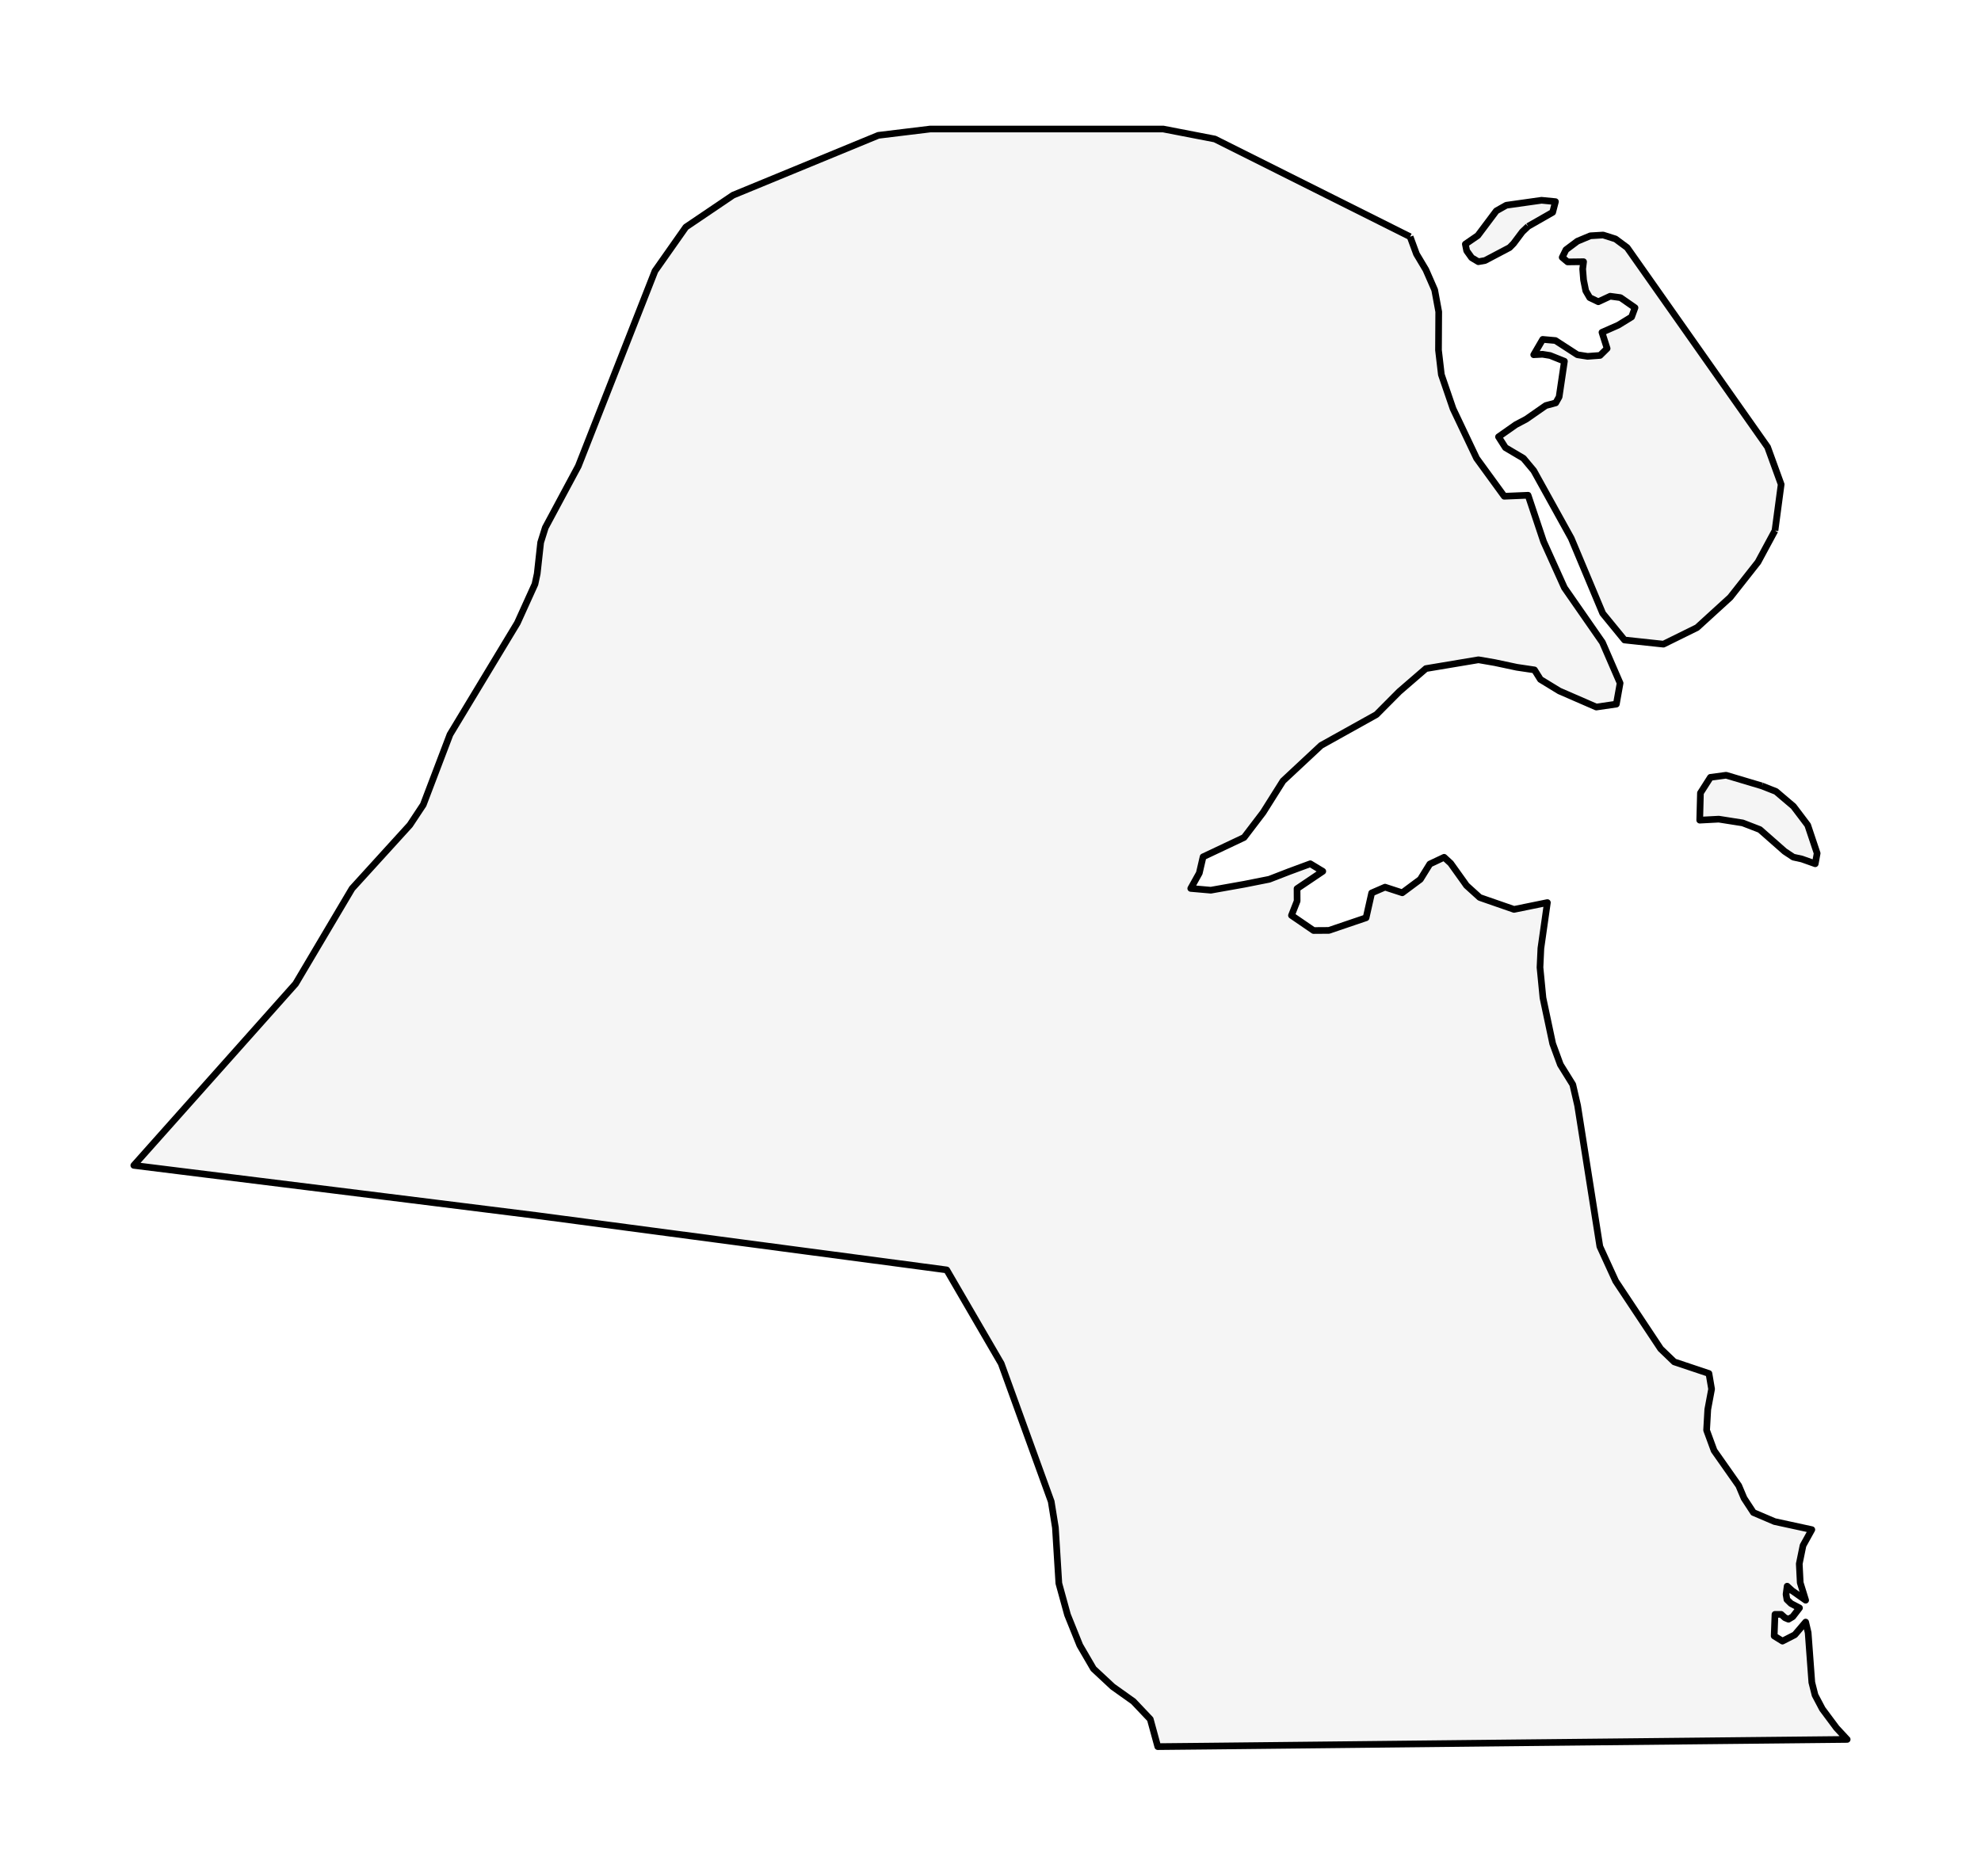 <?xml version="1.0" encoding="utf-8" standalone="no"?>
<!DOCTYPE svg PUBLIC "-//W3C//DTD SVG 1.1//EN"
  "http://www.w3.org/Graphics/SVG/1.1/DTD/svg11.dtd">
<svg xmlns:xlink="http://www.w3.org/1999/xlink" width="296.204pt" height="280.512pt" viewBox="0 0 296.204 280.512" xmlns="http://www.w3.org/2000/svg" version="1.1">
 <defs>
  <style type="text/css">*{stroke-linejoin: round; stroke-linecap: butt}</style>
 </defs>
 <g id="figure_1">
  <g id="patch_1">
   <path d="M 0 280.512 
L 296.204 280.512 
L 296.204 0 
L 0 0 
z
" style="fill: #ffffff"/>
  </g>
  <g id="axes_1">
   <g id="PatchCollection_1">
    <path d="M 210.842 35.402 
L 211.797 37.994 
L 213.201 40.347 
L 214.517 43.36 
L 215.121 46.625 
L 215.088 52.363 
L 215.516 56.024 
L 217.26 61.12 
L 220.782 68.537 
L 224.918 74.218 
L 228.483 74.067 
L 230.798 80.993 
L 233.914 87.895 
L 239.597 96.073 
L 242.241 102.167 
L 241.68 105.305 
L 238.682 105.742 
L 233.157 103.339 
L 230.326 101.609 
L 229.438 100.188 
L 226.796 99.795 
L 223.503 99.094 
L 221.068 98.674 
L 213.204 99.99 
L 209.22 103.433 
L 205.802 106.871 
L 197.53 111.48 
L 191.839 116.792 
L 188.861 121.519 
L 186.018 125.248 
L 179.887 128.145 
L 179.323 130.576 
L 178.044 132.87 
L 181.048 133.134 
L 186.056 132.241 
L 189.776 131.502 
L 192.776 130.34 
L 195.918 129.179 
L 197.785 130.309 
L 193.938 132.901 
L 193.949 134.756 
L 193.105 136.902 
L 196.407 139.163 
L 198.695 139.148 
L 201.263 138.275 
L 204.26 137.258 
L 205.096 133.546 
L 207.094 132.678 
L 209.672 133.519 
L 212.374 131.509 
L 213.791 129.22 
L 215.929 128.212 
L 216.909 129.114 
L 218.983 132.014 
L 219.268 132.423 
L 221.254 134.222 
L 222.625 134.7 
L 226.381 136.003 
L 231.368 134.985 
L 230.396 141.83 
L 230.264 144.682 
L 230.709 149.241 
L 232.159 156.078 
L 233.308 159.212 
L 235.167 162.204 
L 235.889 165.34 
L 239.213 186.42 
L 241.583 191.597 
L 248.308 201.726 
L 250.337 203.676 
L 255.526 205.412 
L 255.921 207.74 
L 255.351 210.785 
L 255.175 213.893 
L 256.294 216.938 
L 259.981 222.185 
L 260.771 224.059 
L 262.175 226.205 
L 265.345 227.557 
L 270.908 228.765 
L 269.591 231.143 
L 269.032 233.873 
L 269.174 236.698 
L 269.986 239.321 
L 267.945 237.887 
L 267.221 237.22 
L 267.057 238.441 
L 267.188 239.227 
L 267.792 239.812 
L 269.065 240.473 
L 268.055 241.788 
L 267.419 242.165 
L 266.892 241.945 
L 266.322 241.435 
L 265.4 241.435 
L 265.28 244.669 
L 266.519 245.436 
L 268.362 244.493 
L 269.986 242.587 
L 270.359 244.172 
L 270.908 251.608 
L 271.39 253.514 
L 272.487 255.59 
L 274.594 258.421 
L 276.152 260.101 
L 276.194 260.138 
L 252.258 260.385 
L 228.286 260.633 
L 204.315 260.888 
L 180.35 261.144 
L 173.112 261.216 
L 171.99 257.113 
L 169.468 254.453 
L 166.375 252.252 
L 163.498 249.571 
L 161.457 246.068 
L 159.618 241.505 
L 158.322 236.792 
L 157.806 228.458 
L 157.179 224.559 
L 149.704 203.93 
L 143.21 192.764 
L 141.56 189.928 
L 141.547 189.924 
L 141.477 189.908 
L 141.463 189.908 
L 133.939 188.905 
L 120.522 187.128 
L 107.09 185.346 
L 93.659 183.564 
L 80.241 181.79 
L 65.159 179.905 
L 50.118 178.031 
L 35.071 176.162 
L 20.009 174.288 
L 23.923 169.894 
L 44.197 147.131 
L 52.64 132.886 
L 61.279 123.386 
L 63.285 120.358 
L 67.284 109.851 
L 77.357 93.165 
L 79.991 87.36 
L 80.325 85.802 
L 80.841 81.128 
L 81.537 78.907 
L 86.47 69.711 
L 97.936 40.525 
L 102.548 33.965 
L 109.612 29.187 
L 131.334 20.239 
L 139.094 19.296 
L 173.927 19.296 
L 181.646 20.79 
L 210.842 35.402 
" clip-path="url(#p8d0d8dc790)" style="fill: #f5f5f5; stroke: #000000"/>
    <path d="M 263.447 117.538 
L 265.554 118.369 
L 266.607 119.268 
L 268.165 120.59 
L 269.229 121.992 
L 270.293 123.402 
L 271.703 127.612 
L 271.419 129.18 
L 269.421 128.47 
L 268.137 128.187 
L 266.852 127.334 
L 263.137 124.063 
L 260.568 123.071 
L 257 122.508 
L 254.148 122.658 
L 254.254 118.608 
L 254.254 118.595 
L 255.746 116.255 
L 258.094 115.94 
L 263.447 117.538 
" clip-path="url(#p8d0d8dc790)" style="fill: #f5f5f5; stroke: #000000"/>
    <path d="M 265.4 79.351 
L 262.855 84.07 
L 258.708 89.335 
L 253.749 93.859 
L 248.725 96.337 
L 247.825 96.243 
L 242.899 95.715 
L 239.641 91.732 
L 234.934 80.503 
L 229.328 70.38 
L 228.538 69.437 
L 227.792 68.543 
L 225.093 66.945 
L 224.062 65.329 
L 226.64 63.517 
L 228.209 62.686 
L 231.127 60.654 
L 232.619 60.252 
L 233.124 59.358 
L 233.914 54.023 
L 231.775 53.168 
L 230.645 52.985 
L 229.35 53.048 
L 229.328 53.055 
L 230.667 50.758 
L 232.575 50.928 
L 235.856 53.055 
L 237.381 53.294 
L 239.246 53.155 
L 240.299 52.117 
L 239.531 49.701 
L 241.967 48.626 
L 243.963 47.399 
L 244.468 46.021 
L 242.307 44.518 
L 242.296 44.511 
L 240.76 44.304 
L 238.982 45.128 
L 237.699 44.511 
L 237.106 43.492 
L 236.777 41.869 
L 236.646 40.227 
L 236.777 39.151 
L 236.777 39.139 
L 234.397 39.17 
L 234.068 38.9 
L 233.585 38.491 
L 234.144 37.358 
L 235.856 36.075 
L 237.798 35.263 
L 239.707 35.15 
L 241.55 35.735 
L 243.294 37.025 
L 264.292 66.857 
L 266.322 72.444 
L 265.4 79.351 
" clip-path="url(#p8d0d8dc790)" style="fill: #f5f5f5; stroke: #000000"/>
    <path d="M 228.483 33.854 
L 227.617 34.678 
L 226.311 36.421 
L 225.719 37.025 
L 222.043 38.963 
L 221.045 39.139 
L 220.047 38.547 
L 219.301 37.503 
L 219.103 36.509 
L 220.968 35.226 
L 223.733 31.539 
L 225.225 30.696 
L 230.491 29.954 
L 230.502 29.954 
L 232.575 30.155 
L 232.159 31.753 
L 228.483 33.854 
" clip-path="url(#p8d0d8dc790)" style="fill: #f5f5f5; stroke: #000000"/>
   </g>
  </g>
 </g>
 <defs>
  <clipPath id="p8d0d8dc790">
   <rect x="7.2" y="7.2" width="281.804" height="266.112"/>
  </clipPath>
 </defs>
</svg>
